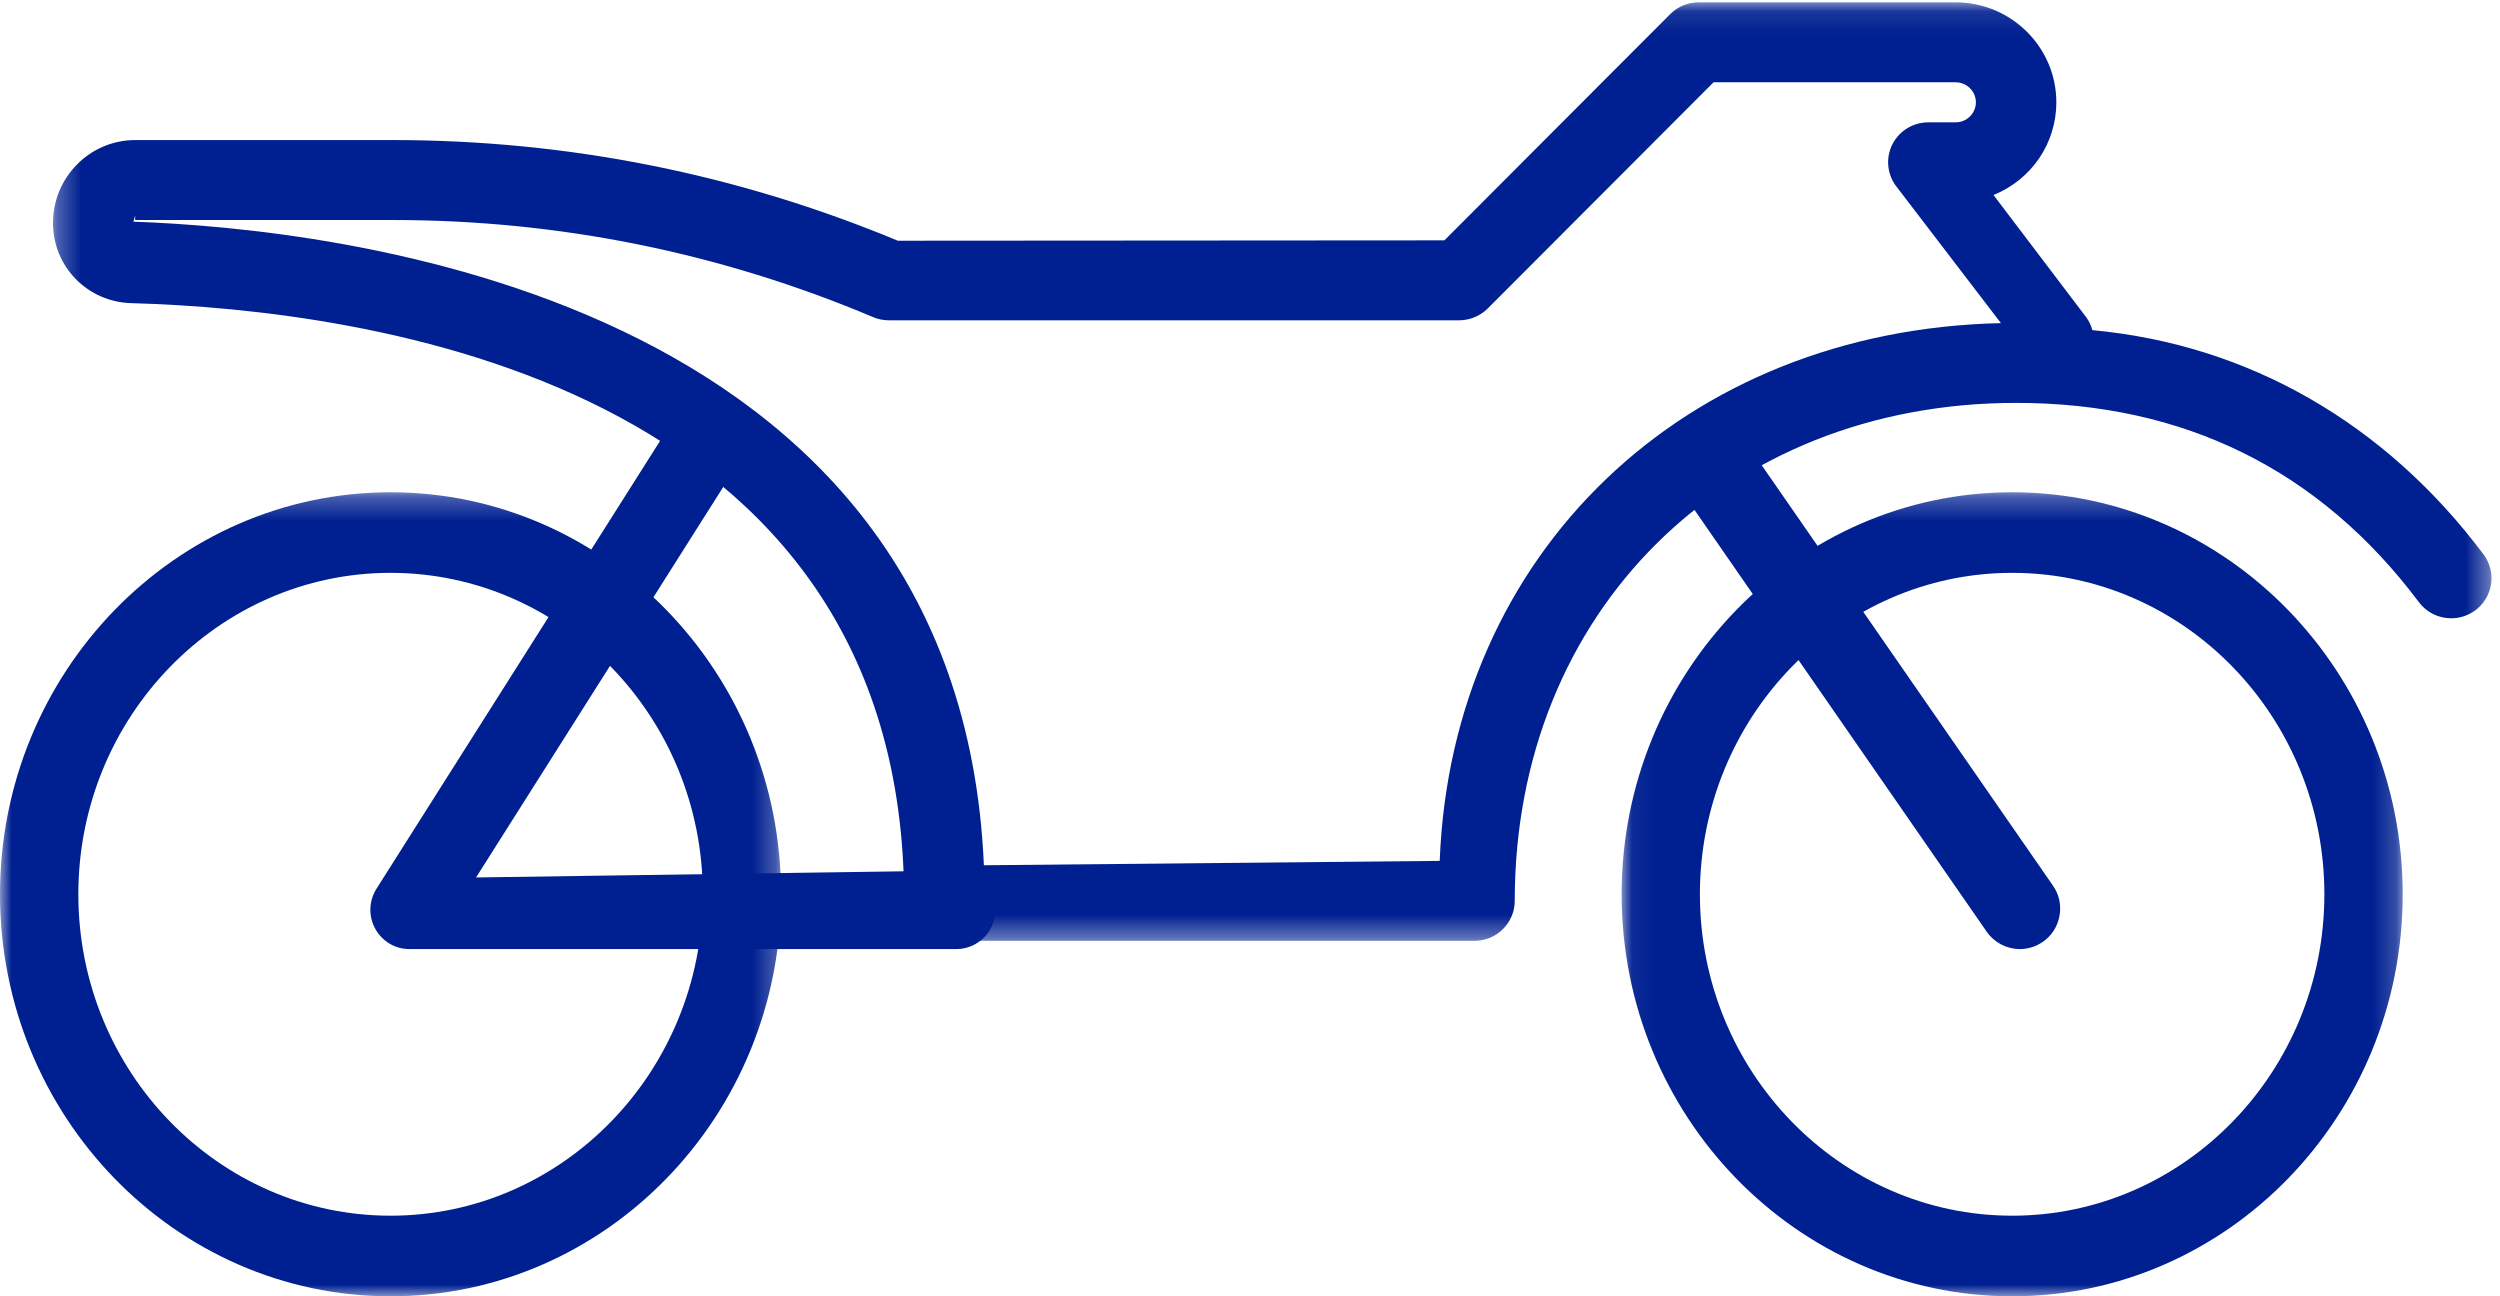 <?xml version="1.0" encoding="UTF-8"?>
<svg width="108px" height="56px" viewBox="0 0 108 56" version="1.1" xmlns="http://www.w3.org/2000/svg" xmlns:xlink="http://www.w3.org/1999/xlink">
    <!-- Generator: Sketch 64 (93537) - https://sketch.com -->
    <title>Recreational Vehicle Insurance</title>
    <desc>Created with Sketch.</desc>
    <defs>
        <polygon id="path-1" points="0 0.266 33.742 0.266 33.742 35 0 35"></polygon>
        <polygon id="path-3" points="0.055 0.266 33.797 0.266 33.797 35 0.055 35"></polygon>
        <polygon id="path-5" points="0.289 0.101 105.634 0.101 105.634 40.644 0.289 40.644"></polygon>
    </defs>
    <g id="Desktop" stroke="none" stroke-width="1" fill="none" fill-rule="evenodd">
        <g id="Personal-Insurance" transform="translate(-207, -1376)">
            <g id="Group-20" transform="translate(120, 1364)">
                <g id="Recreational-Vehicle-Insurance" transform="translate(87, 12)">
                    <g id="Group-3" transform="translate(0, 21)">
                        <mask id="mask-2" fill="white">
                            <use xlink:href="#path-1"></use>
                        </mask>
                        <g id="Clip-2"></g>
                        <path d="M16.871,3.747 C9.434,3.747 3.384,9.977 3.384,17.633 C3.384,25.288 9.434,31.518 16.871,31.518 C24.308,31.518 30.361,25.288 30.361,17.633 C30.361,9.977 24.308,3.747 16.871,3.747 M16.871,35 C7.57,35 -0,27.21 -0,17.633 C-0,8.056 7.57,0.266 16.871,0.266 C26.172,0.266 33.742,8.056 33.742,17.633 C33.742,27.21 26.172,35 16.871,35" id="Fill-1" fill="#002091" mask="url(#mask-2)"></path>
                    </g>
                    <g id="Group-6" transform="translate(70, 21)">
                        <mask id="mask-4" fill="white">
                            <use xlink:href="#path-3"></use>
                        </mask>
                        <g id="Clip-5"></g>
                        <path d="M16.926,3.747 C9.49,3.747 3.436,9.977 3.436,17.633 C3.436,25.288 9.49,31.518 16.926,31.518 C24.363,31.518 30.413,25.288 30.413,17.633 C30.413,9.977 24.363,3.747 16.926,3.747 M16.926,35 C7.625,35 0.055,27.21 0.055,17.633 C0.055,8.056 7.625,0.266 16.926,0.266 C26.228,0.266 33.797,8.056 33.797,17.633 C33.797,27.21 26.228,35 16.926,35" id="Fill-4" fill="#002091" mask="url(#mask-4)"></path>
                    </g>
                    <g id="Group-9" transform="translate(2, 0)">
                        <mask id="mask-6" fill="white">
                            <use xlink:href="#path-5"></use>
                        </mask>
                        <g id="Clip-8"></g>
                        <path d="M3.765,9.576 C12.115,9.875 39.422,12.563 40.504,37.379 L60.195,37.19 C60.711,23.886 70.763,14.258 84.44,13.959 L79.882,8.002 C79.511,7.472 79.464,6.787 79.761,6.213 C80.066,5.639 80.656,5.285 81.308,5.285 L82.483,5.285 C82.963,5.285 83.358,4.897 83.358,4.42 C83.358,3.943 82.963,3.555 82.483,3.555 L72.025,3.555 L62.265,13.331 C61.941,13.653 61.492,13.837 61.035,13.837 L36.395,13.837 C36.161,13.837 35.927,13.79 35.716,13.699 C29.124,10.916 22.144,9.505 14.978,9.505 L3.839,9.505 L3.839,9.307 L3.765,9.576 Z M38.797,40.644 C37.84,40.644 37.059,39.87 37.059,38.916 C37.059,16.451 13.712,13.377 3.675,13.096 C1.777,13.044 0.289,11.521 0.289,9.631 C0.289,7.657 1.883,6.051 3.839,6.051 L14.978,6.051 C22.511,6.051 29.846,7.513 36.786,10.399 L60.398,10.383 L70.158,0.605 C70.486,0.279 70.923,0.101 71.388,0.101 L82.483,0.101 C84.881,0.101 86.834,2.039 86.834,4.42 C86.834,6.184 85.768,7.757 84.12,8.425 L88.138,13.723 C88.252,13.888 88.338,14.07 88.392,14.263 C95.141,14.888 101.042,18.286 105.287,23.948 C105.565,24.319 105.682,24.774 105.615,25.232 C105.545,25.688 105.303,26.091 104.932,26.367 C104.627,26.591 104.268,26.71 103.893,26.71 C103.339,26.71 102.827,26.456 102.495,26.012 C98.211,20.301 92.356,17.405 85.096,17.405 C72.548,17.405 63.437,26.452 63.437,38.916 C63.437,39.87 62.656,40.644 61.695,40.644 L38.797,40.644 Z" id="Fill-7" fill="#002091" mask="url(#mask-6)"></path>
                    </g>
                    <path d="M87.257,41 C86.686,41 86.15,40.72 85.825,40.249 L72.31,20.741 C71.763,19.952 71.958,18.86 72.749,18.312 C73.042,18.108 73.382,18 73.738,18 C74.313,18 74.849,18.282 75.174,18.753 L88.689,38.261 C88.955,38.643 89.056,39.107 88.97,39.566 C88.888,40.024 88.634,40.424 88.25,40.688 C87.953,40.892 87.613,41 87.257,41" id="Fill-10" fill="#002091"></path>
                    <path d="M17.683,41 C17.067,41 16.504,40.663 16.209,40.118 C15.911,39.577 15.933,38.914 16.266,38.39 L29.314,17.785 C29.623,17.293 30.152,17 30.731,17 C31.052,17 31.365,17.091 31.634,17.267 C32.416,17.77 32.646,18.821 32.147,19.61 L20.566,37.906 L41.315,37.607 C42.244,37.607 43,38.367 43,39.302 C43,40.24 42.244,41 41.315,41 L17.683,41 Z" id="Fill-12" fill="#002091"></path>
                </g>
            </g>
        </g>
    </g>
</svg>